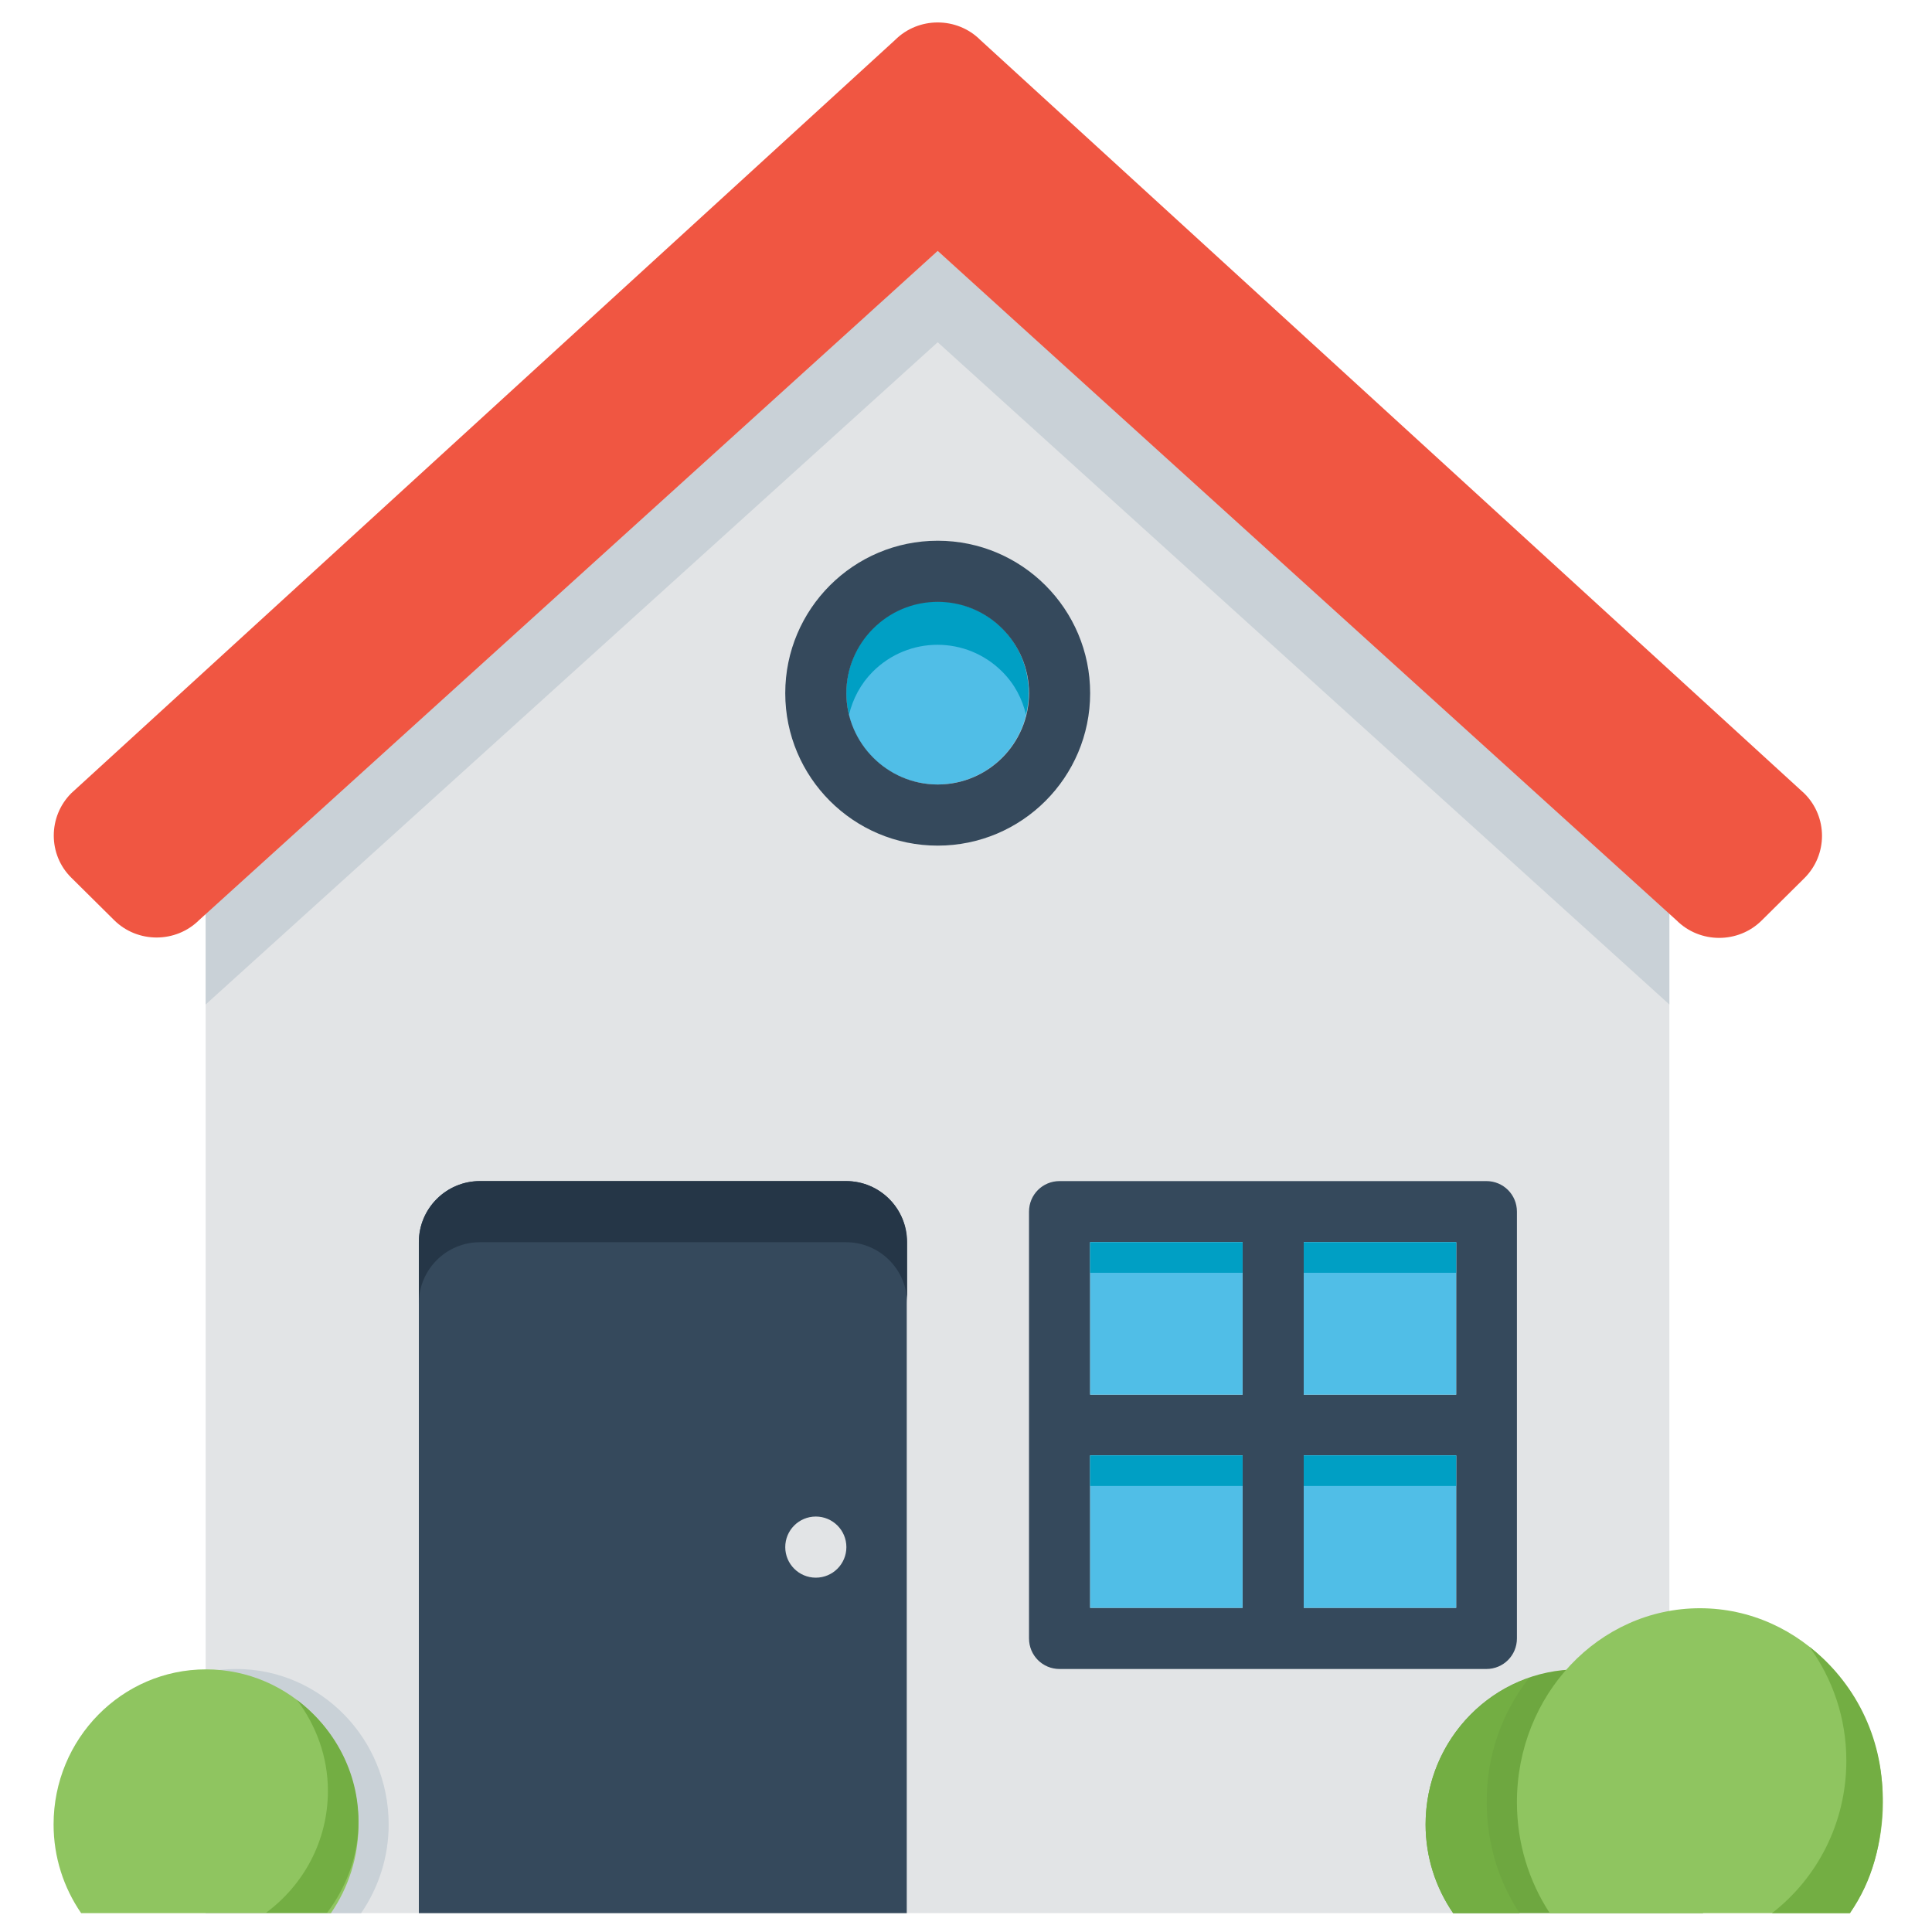 <?xml version="1.0" encoding="utf-8"?>
<!-- Generator: Adobe Illustrator 21.0.2, SVG Export Plug-In . SVG Version: 6.00 Build 0)  -->
<svg version="1.1" id="Layer_1" xmlns="http://www.w3.org/2000/svg" xmlns:xlink="http://www.w3.org/1999/xlink" x="0px" y="0px"
	 viewBox="0 0 512 512" style="enable-background:new 0 0 512 512;" xml:space="preserve">
<style type="text/css">
	.st0{fill:#E2E4E6;}
	.st1{fill:#C9D1D7;}
	.st2{fill:#35495C;}
	.st3{fill:#253647;}
	.st4{fill:#50BEE7;}
	.st5{fill:#009FC4;}
	.st6{fill:#F05642;}
	.st7{fill:#8FC560;}
	.st8{fill:#6EA740;}
	.st9{fill:#73AE43;}
</style>
<g>
	<circle class="st0" cx="216.2" cy="410" r="8.1"/>
	<g>
		<polygon class="st0" points="442.4,507 54.5,507 54.5,240.3 248.5,66.5 442.4,240.3 		"/>
	</g>
	<g>
		<polygon class="st1" points="54.5,240.3 54.5,266.2 248.5,90.7 442.4,266.2 442.4,240.3 248.5,66.5 		"/>
	</g>
	<g>
		<path class="st2" d="M224.2,313h-97c-8.9,0-16.2,7.2-16.2,16.2V507h129.3V329.2C240.4,320.3,233.2,313,224.2,313z"/>
	</g>
	<path class="st3" d="M224.2,313h-97c-8.9,0-16.2,7.2-16.2,16.2v16.2c0-8.9,7.2-16.2,16.2-16.2h97c8.9,0,16.2,7.2,16.2,16.2v-16.2
		C240.4,320.3,233.2,313,224.2,313z"/>
	<path class="st2" d="M393.9,313H280.8c-4.5,0-8.1,3.6-8.1,8.1v113.1c0,4.5,3.6,8.1,8.1,8.1h113.1c4.5,0,8.1-3.6,8.1-8.1V321.1
		C402,316.6,398.4,313,393.9,313z M329.3,369.6h-40.4v-40.4h40.4V369.6z M345.5,329.2h40.4v40.4h-40.4V329.2z M288.9,385.7h40.4
		v40.4h-40.4V385.7z M345.5,385.7h40.4v40.4h-40.4V385.7z"/>
	
		<ellipse transform="matrix(0.707 -0.707 0.707 0.707 -57.129 229.518)" class="st4" cx="248.5" cy="183.7" rx="24.2" ry="24.2"/>
	<path class="st5" d="M225,189.4c1-4.2,3.1-8.2,6.3-11.4c9.5-9.5,24.8-9.5,34.3,0c3.3,3.3,5.3,7.2,6.3,11.4
		c1.9-7.9-0.1-16.7-6.3-22.9c-9.5-9.5-24.8-9.5-34.3,0C225.1,172.8,223.1,181.5,225,189.4z"/>
	<path class="st2" d="M248.5,224.1c-22.3,0-40.4-18.1-40.4-40.4s18.1-40.4,40.4-40.4s40.4,18.1,40.4,40.4S270.8,224.1,248.5,224.1z
		 M248.5,159.5c-13.4,0-24.2,10.9-24.2,24.2s10.9,24.2,24.2,24.2c13.4,0,24.2-10.9,24.2-24.2S261.9,159.5,248.5,159.5z"/>
	<path class="st1" d="M62.6,442.3c-2.8,0-5.5,0.3-8.1,0.8V507h41.2c4.6-6.7,7.3-14.8,7.3-23.5C103,460.7,84.9,442.3,62.6,442.3z"/>
	<g>
		<g>
			<path class="st6" d="M248.5,66.5L52.8,243.8c-6.2,6.2-16.4,6.2-22.6,0l-11.3-11.2c-6.2-6.1-6.2-16.2,0-22.4L237.2,10.6
				c6.2-6.2,16.4-6.2,22.6,0l218.4,199.7c6.2,6.2,6.2,16.2,0,22.4l-11.3,11.2c-6.2,6.2-16.4,6.2-22.6,0L248.5,66.5z"/>
		</g>
	</g>
	<g>
		<rect x="288.9" y="329.2" class="st4" width="40.4" height="40.4"/>
	</g>
	<g>
		<rect x="345.5" y="329.2" class="st4" width="40.4" height="40.4"/>
	</g>
	<g>
		<rect x="288.9" y="385.7" class="st4" width="40.4" height="40.4"/>
	</g>
	<g>
		<rect x="345.5" y="385.7" class="st4" width="40.4" height="40.4"/>
	</g>
	<rect x="288.9" y="385.7" class="st5" width="40.4" height="8.1"/>
	<rect x="345.5" y="385.7" class="st5" width="40.4" height="8.1"/>
	<rect x="288.9" y="329.2" class="st5" width="40.4" height="8.1"/>
	<rect x="345.5" y="329.2" class="st5" width="40.4" height="8.1"/>
	<g>
		<path class="st7" d="M87.7,507c4.6-6.7,7.3-14.8,7.3-23.5c0-22.7-18.1-41.1-40.4-41.1s-40.4,18.4-40.4,41.1
			c0,8.7,2.7,16.8,7.3,23.5H87.7z"/>
	</g>
	<g>
		<path class="st8" d="M451.3,507c4.6-6.7,7.3-14.8,7.3-23.5c0-22.7-18.1-41.1-40.4-41.1c-22.3,0-40.4,18.4-40.4,41.1
			c0,8.7,2.7,16.8,7.3,23.5H451.3z"/>
	</g>
	<g>
		<path class="st7" d="M490.3,507c5.5-8.3,8.7-18.5,8.7-29.4c0-28.4-21.7-51.4-48.5-51.4s-48.5,23-48.5,51.4c0,10.9,3.2,21,8.7,29.4
			H490.3z"/>
	</g>
	<path class="st9" d="M405.2,444.7c-15.9,5.5-27.4,20.7-27.4,38.8c0,8.7,2.7,16.8,7.3,23.5h17.6c-5.5-8.3-8.7-18.5-8.7-29.4
		C393.9,465.1,398.2,453.6,405.2,444.7z"/>
	<g>
		<path class="st9" d="M78.7,450.5c5.1,6.8,8.2,15.1,8.2,24.1c0,13.3-6.5,25-16.4,32.3h16.2c5.1-6.8,8.3-15.1,8.3-24.2
			C95,469.5,88.5,457.9,78.7,450.5z"/>
	</g>
	<g>
		<path class="st9" d="M479.5,436.4c6.1,8.4,9.8,18.8,9.8,30.2c0,16.6-7.8,31.2-19.7,40.4h20.6c6.1-8.5,8.7-18.9,8.7-30.3
			C499,460.1,491.3,445.6,479.5,436.4z"/>
	</g>
	<circle class="st0" cx="216.2" cy="410" r="8.1"/>
</g>
</svg>

